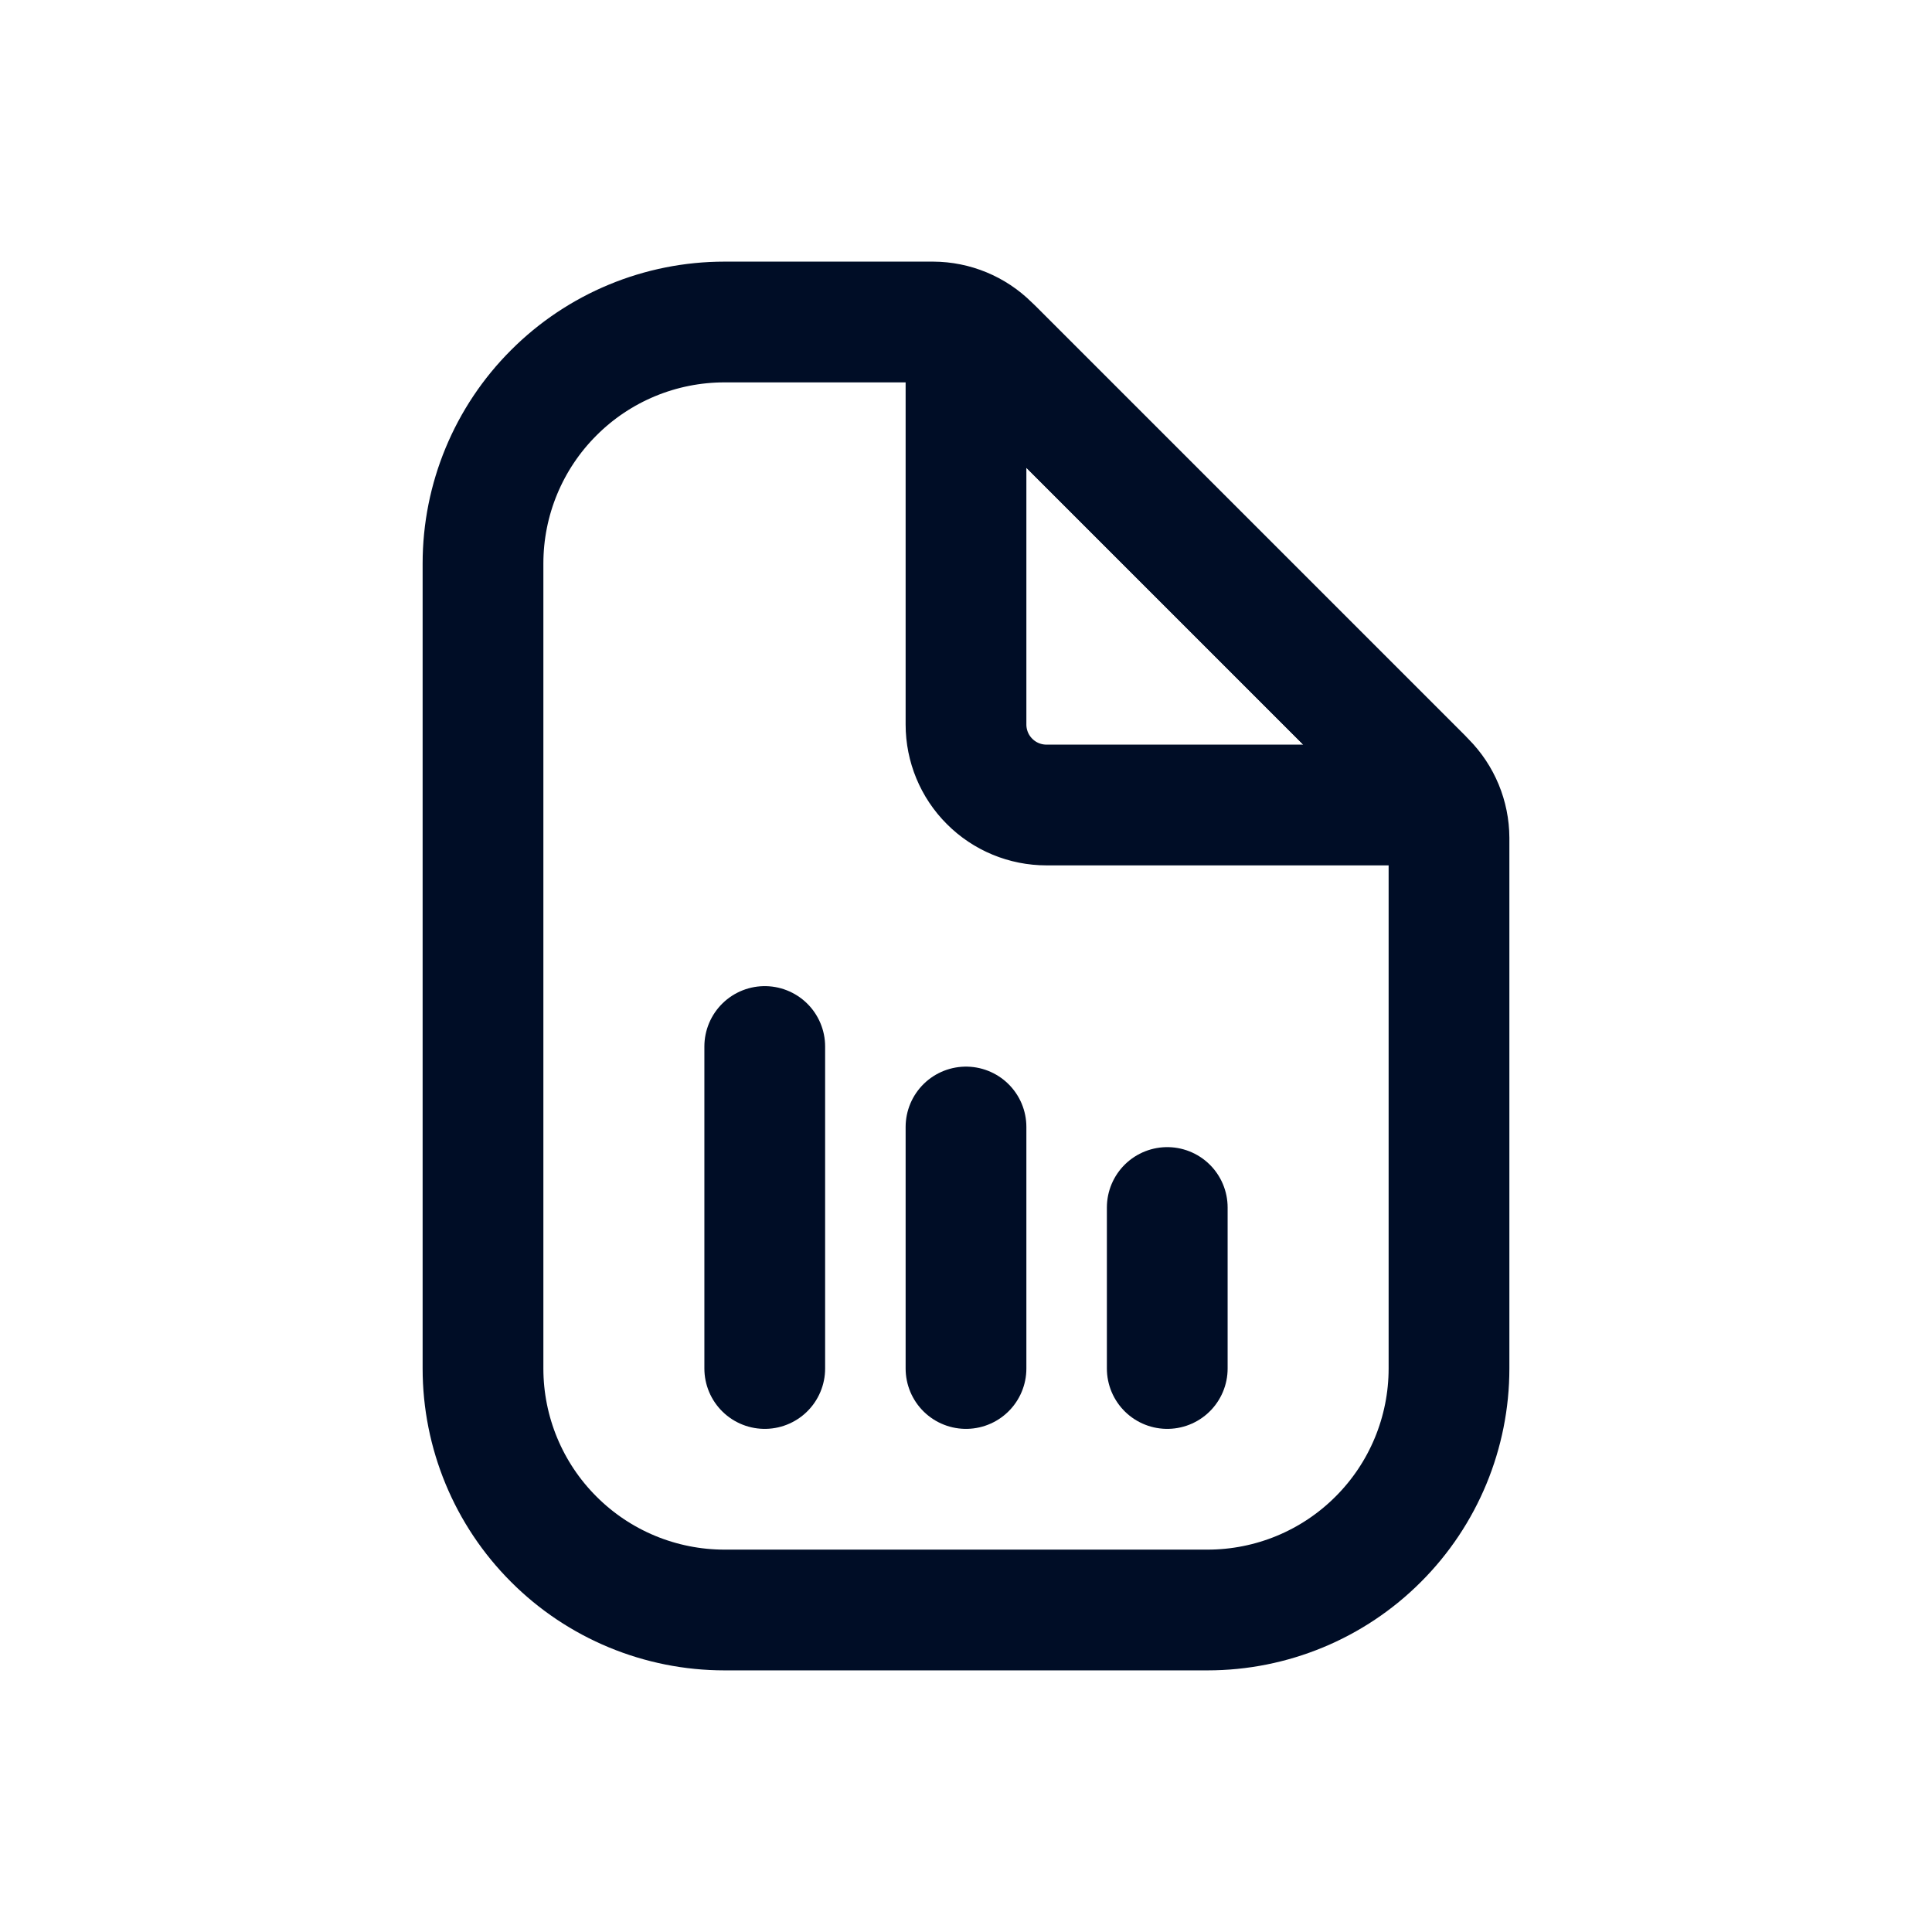 <svg width="24" height="24" viewBox="0 0 24 24" fill="none" xmlns="http://www.w3.org/2000/svg">
<path d="M18 10.41V17C18 17.796 17.684 18.559 17.121 19.121C16.559 19.684 15.796 20 15 20H9C8.204 20 7.441 19.684 6.879 19.121C6.316 18.559 6 17.796 6 17V7C6 6.204 6.316 5.441 6.879 4.879C7.441 4.316 8.204 4 9 4H11.59C11.852 4.001 12.104 4.105 12.29 4.29L17.71 9.71C17.895 9.896 17.999 10.148 18 10.41Z" stroke="#000D26" stroke-width="1.5" stroke-miterlimit="10" stroke-linecap="round"/>
<path d="M12 4.48V9C12 9.265 12.105 9.52 12.293 9.707C12.48 9.895 12.735 10 13 10H17.52C17.559 9.999 17.597 9.987 17.63 9.965C17.662 9.943 17.687 9.912 17.702 9.876C17.717 9.84 17.721 9.8 17.713 9.762C17.706 9.723 17.687 9.688 17.66 9.66L12.34 4.34C12.312 4.313 12.277 4.294 12.238 4.287C12.2 4.279 12.16 4.283 12.124 4.298C12.088 4.313 12.057 4.338 12.035 4.37C12.013 4.403 12.001 4.441 12 4.48Z" stroke="#000D26" stroke-width="1.5" stroke-linecap="round" stroke-linejoin="round"/>
<path d="M9.5 17V13" stroke="#000D26" stroke-width="1.5" stroke-linecap="round" stroke-linejoin="round"/>
<path d="M12 17V14" stroke="#000D26" stroke-width="1.5" stroke-linecap="round" stroke-linejoin="round"/>
<path d="M14.5 17V15" stroke="#000D26" stroke-width="1.5" stroke-linecap="round" stroke-linejoin="round"/>
</svg>
